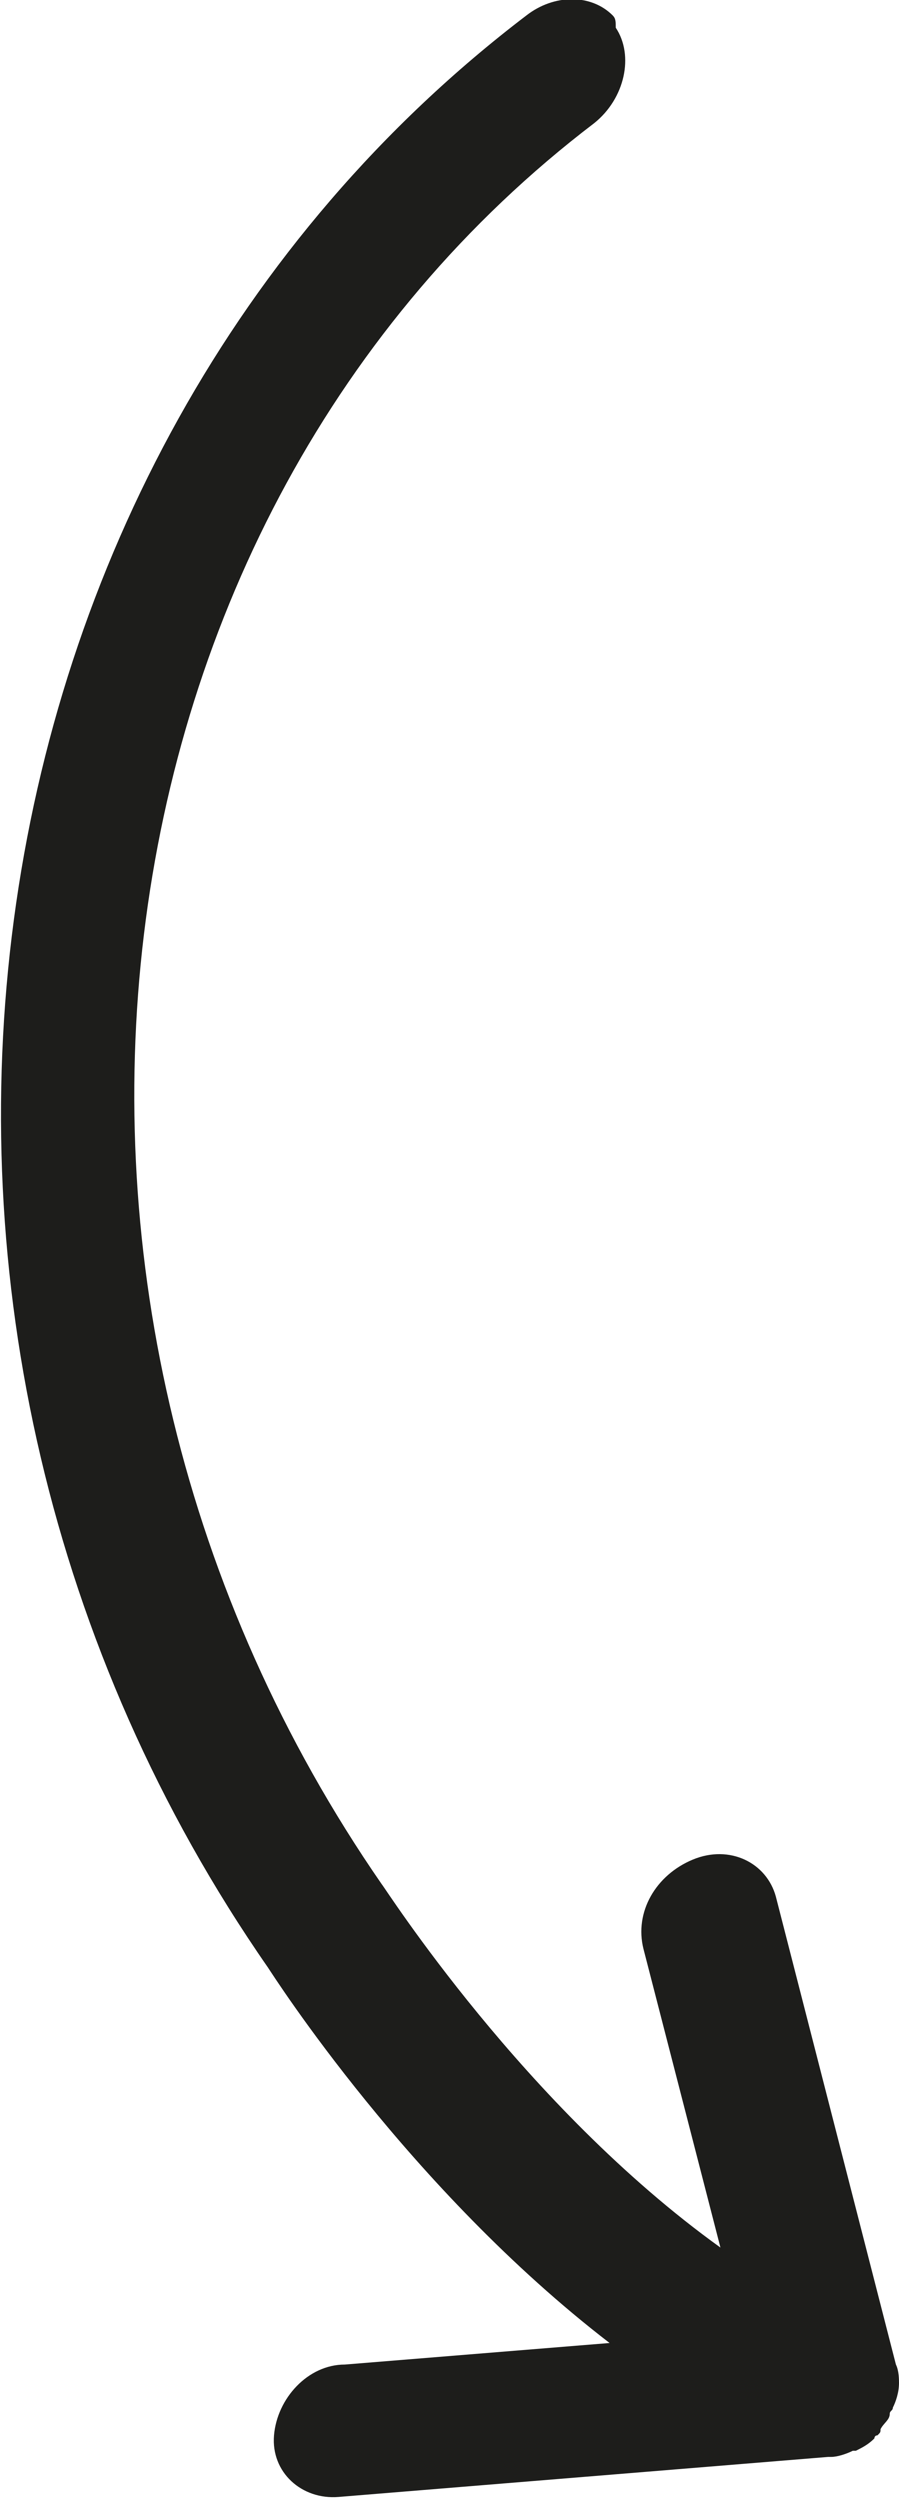 <?xml version="1.0" encoding="utf-8"?>
<!-- Generator: Adobe Illustrator 22.1.0, SVG Export Plug-In . SVG Version: 6.00 Build 0)  -->
<svg version="1.1" id="Слой_1" xmlns="http://www.w3.org/2000/svg" xmlns:xlink="http://www.w3.org/1999/xlink" x="0px" y="0px"
	 width="29.2px" height="81.2px" viewBox="0 0 29.2 81.2" style="enable-background:new 0 0 29.2 81.2;" xml:space="preserve">
<style type="text/css">
	.st0{fill:#1D1D1B;}
</style>
<g>
	<path class="st0" d="M29.1,76.8l-3.9-15.2c-0.3-1.1-1.5-1.7-2.7-1.2c-1.2,0.5-1.9,1.7-1.6,2.9l2.5,9.7c-6.4-4.6-10.9-11.7-11-11.8
		c-13-18.8-9.9-44.4,6.9-57.2c1-0.8,1.3-2.2,0.7-3.1C20,0.7,20,0.6,19.9,0.5c-0.7-0.7-1.9-0.7-2.8,0C-1.8,14.9-5.6,43.3,8.7,63.9
		c0.2,0.3,4.6,7.2,11.1,12.2l-8.6,0.7C10,76.8,9,77.9,8.9,79.1c-0.1,1.2,0.9,2.1,2.1,2l15.9-1.3c0,0,0.1,0,0.1,0
		c0.2,0,0.5-0.1,0.7-0.2c0,0,0,0,0.1,0c0.2-0.1,0.4-0.2,0.6-0.4c0,0,0-0.1,0.1-0.1c0.1-0.1,0.1-0.1,0.1-0.2c0.1-0.2,0.3-0.3,0.3-0.5
		c0-0.1,0.1-0.1,0.1-0.2c0.1-0.2,0.2-0.5,0.2-0.8c0,0,0,0,0,0l0,0C29.2,77.3,29.2,77,29.1,76.8z"/>
</g>
</svg>
